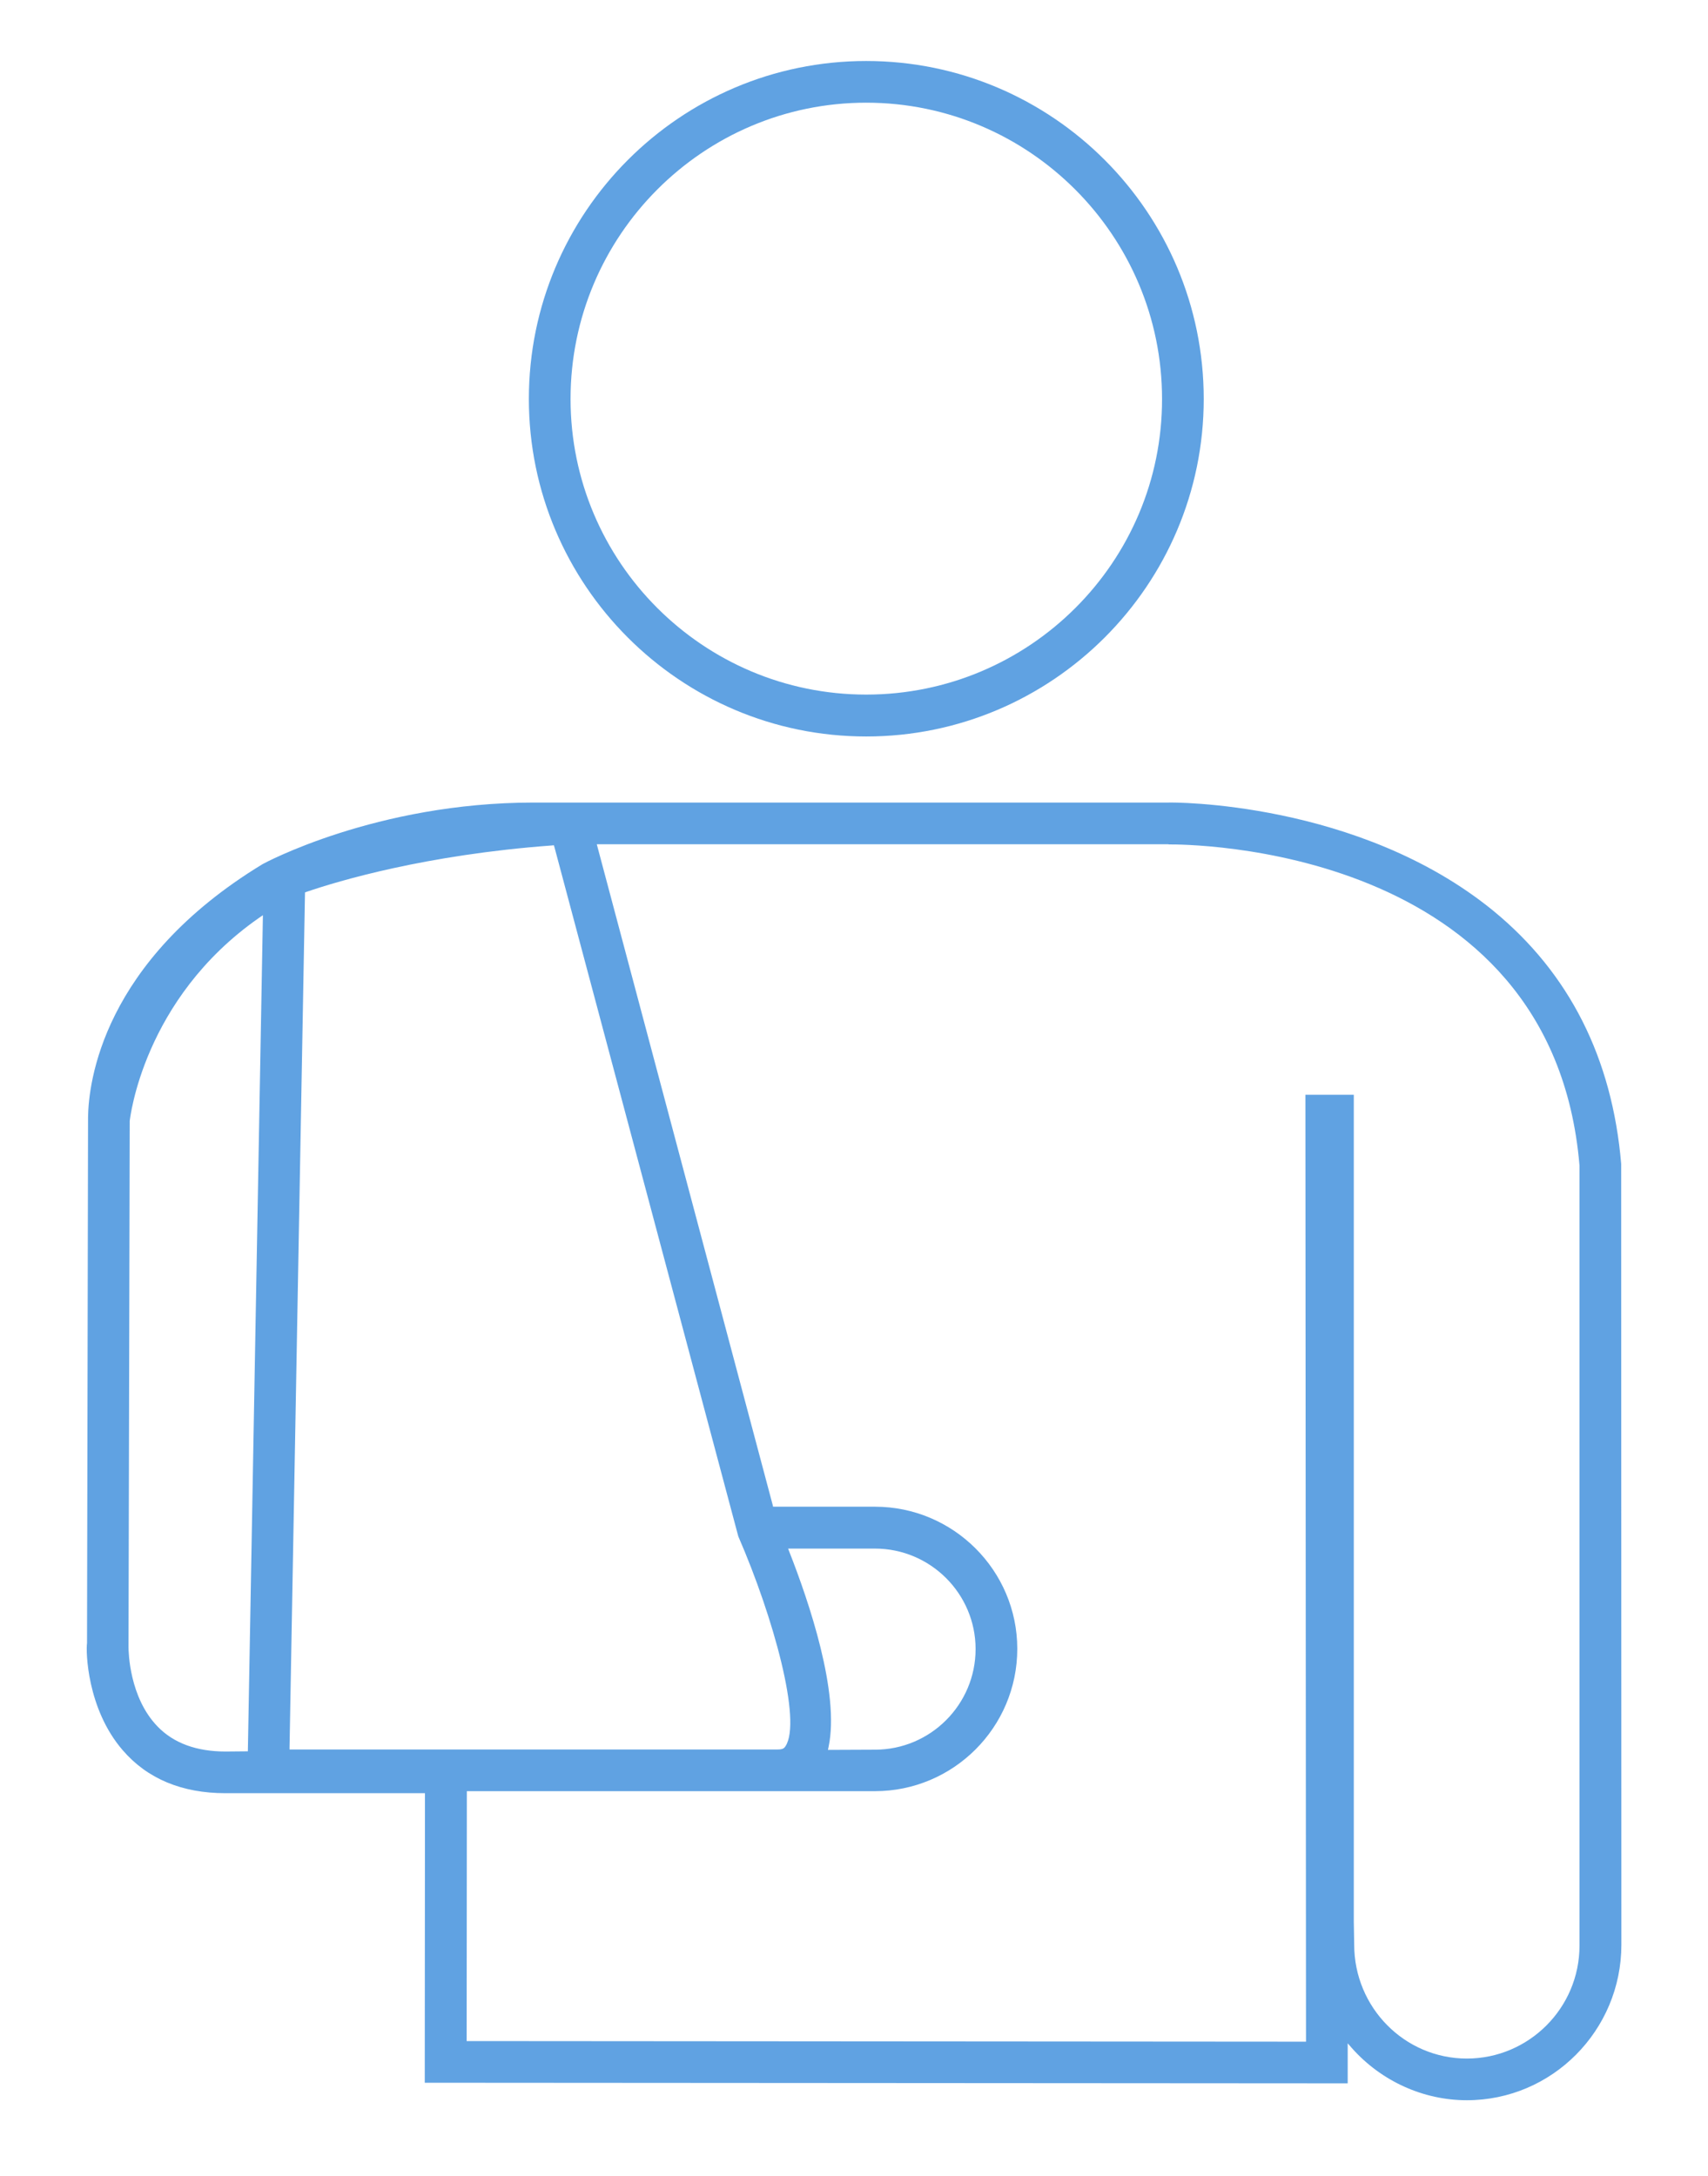 <?xml version="1.0" encoding="utf-8"?>
<!-- Generator: Adobe Illustrator 23.0.0, SVG Export Plug-In . SVG Version: 6.00 Build 0)  -->
<svg version="1.1" id="Capa_1" xmlns="http://www.w3.org/2000/svg" xmlns:xlink="http://www.w3.org/1999/xlink" x="0px" y="0px"
	 viewBox="0 0 84 107" style="enable-background:new 0 0 84 107;" xml:space="preserve">
<style type="text/css">
	.st0{fill:#60A2E2;}
</style>
<g>
	<g>
		<g>
			<path class="st0" d="M42.6,3c-9.15,0-16.59,7.45-16.59,16.62c0,9.15,7.44,16.6,16.59,16.6c9.15,0,16.6-7.45,16.6-16.6
				C59.2,10.45,51.76,3,42.6,3z M42.6,34.16c-8.02,0-14.54-6.52-14.54-14.54c0-8.03,6.52-14.57,14.54-14.57
				c8.02,0,14.55,6.54,14.55,14.57C57.16,27.64,50.63,34.16,42.6,34.16z"/>
		</g>
		<g>
			<path class="st0" d="M66.28,102.46v-1.97l0.21,0.24c1.45,1.63,3.52,2.56,5.65,2.56c4.19,0,7.6-3.43,7.6-7.65l-0.01-38.4
				c-0.44-5.2-2.55-9.38-6.28-12.44c-6.64-5.43-15.89-5.34-15.97-5.33l-31.24,0c-7.75,0-13.28,3-13.33,3.03
				c-7.88,4.79-8.56,10.75-8.58,12.46c0,0.04,0,0.06,0,0.07L4.28,80.81c-0.06,0.38-0.01,3.22,1.75,5.26
				c1.21,1.41,2.92,2.12,5.06,2.12h9.81l-0.01,14.24L66.28,102.46z M57.47,41.53c0.77-0.01,18.88-0.04,20.21,15.79l0,38.37
				c0,3.06-2.49,5.55-5.54,5.55c-3.06,0-5.54-2.51-5.54-5.6l-0.02-1.14V53.84H64.2l0.03,46.57h-0.12l-41.16-0.03l0.01-12.29h20.07
				c3.86,0,7-3.14,7-7c0-3.85-3.14-6.99-7-6.99h-5.01l-0.02-0.09l-8.65-32.49H57.47z M38.82,76.32l-0.06-0.16h4.27
				c2.73,0,4.95,2.22,4.95,4.94c0,2.73-2.22,4.95-4.95,4.95l-2.31,0.01l0.03-0.15C41.31,83.26,39.78,78.76,38.82,76.32z
				 M12.19,86.13l-1.1,0.01c-1.42,0-2.55-0.41-3.34-1.23c-1.39-1.43-1.43-3.67-1.43-3.92l0.06-25.86c0.01-0.07,0.64-6,6.36-9.99
				l0.19-0.13L12.19,86.13z M14.24,86.04l0-0.12l0.76-42.03l0.08-0.03c1.55-0.53,5.84-1.82,12.06-2.28l0.1-0.01l0.03,0.1l9.04,33.89
				c1.74,4,3.13,9.09,2.32,10.32c-0.07,0.11-0.15,0.16-0.39,0.16H14.24z"/>
		</g>
	</g>
</g>
</svg>
